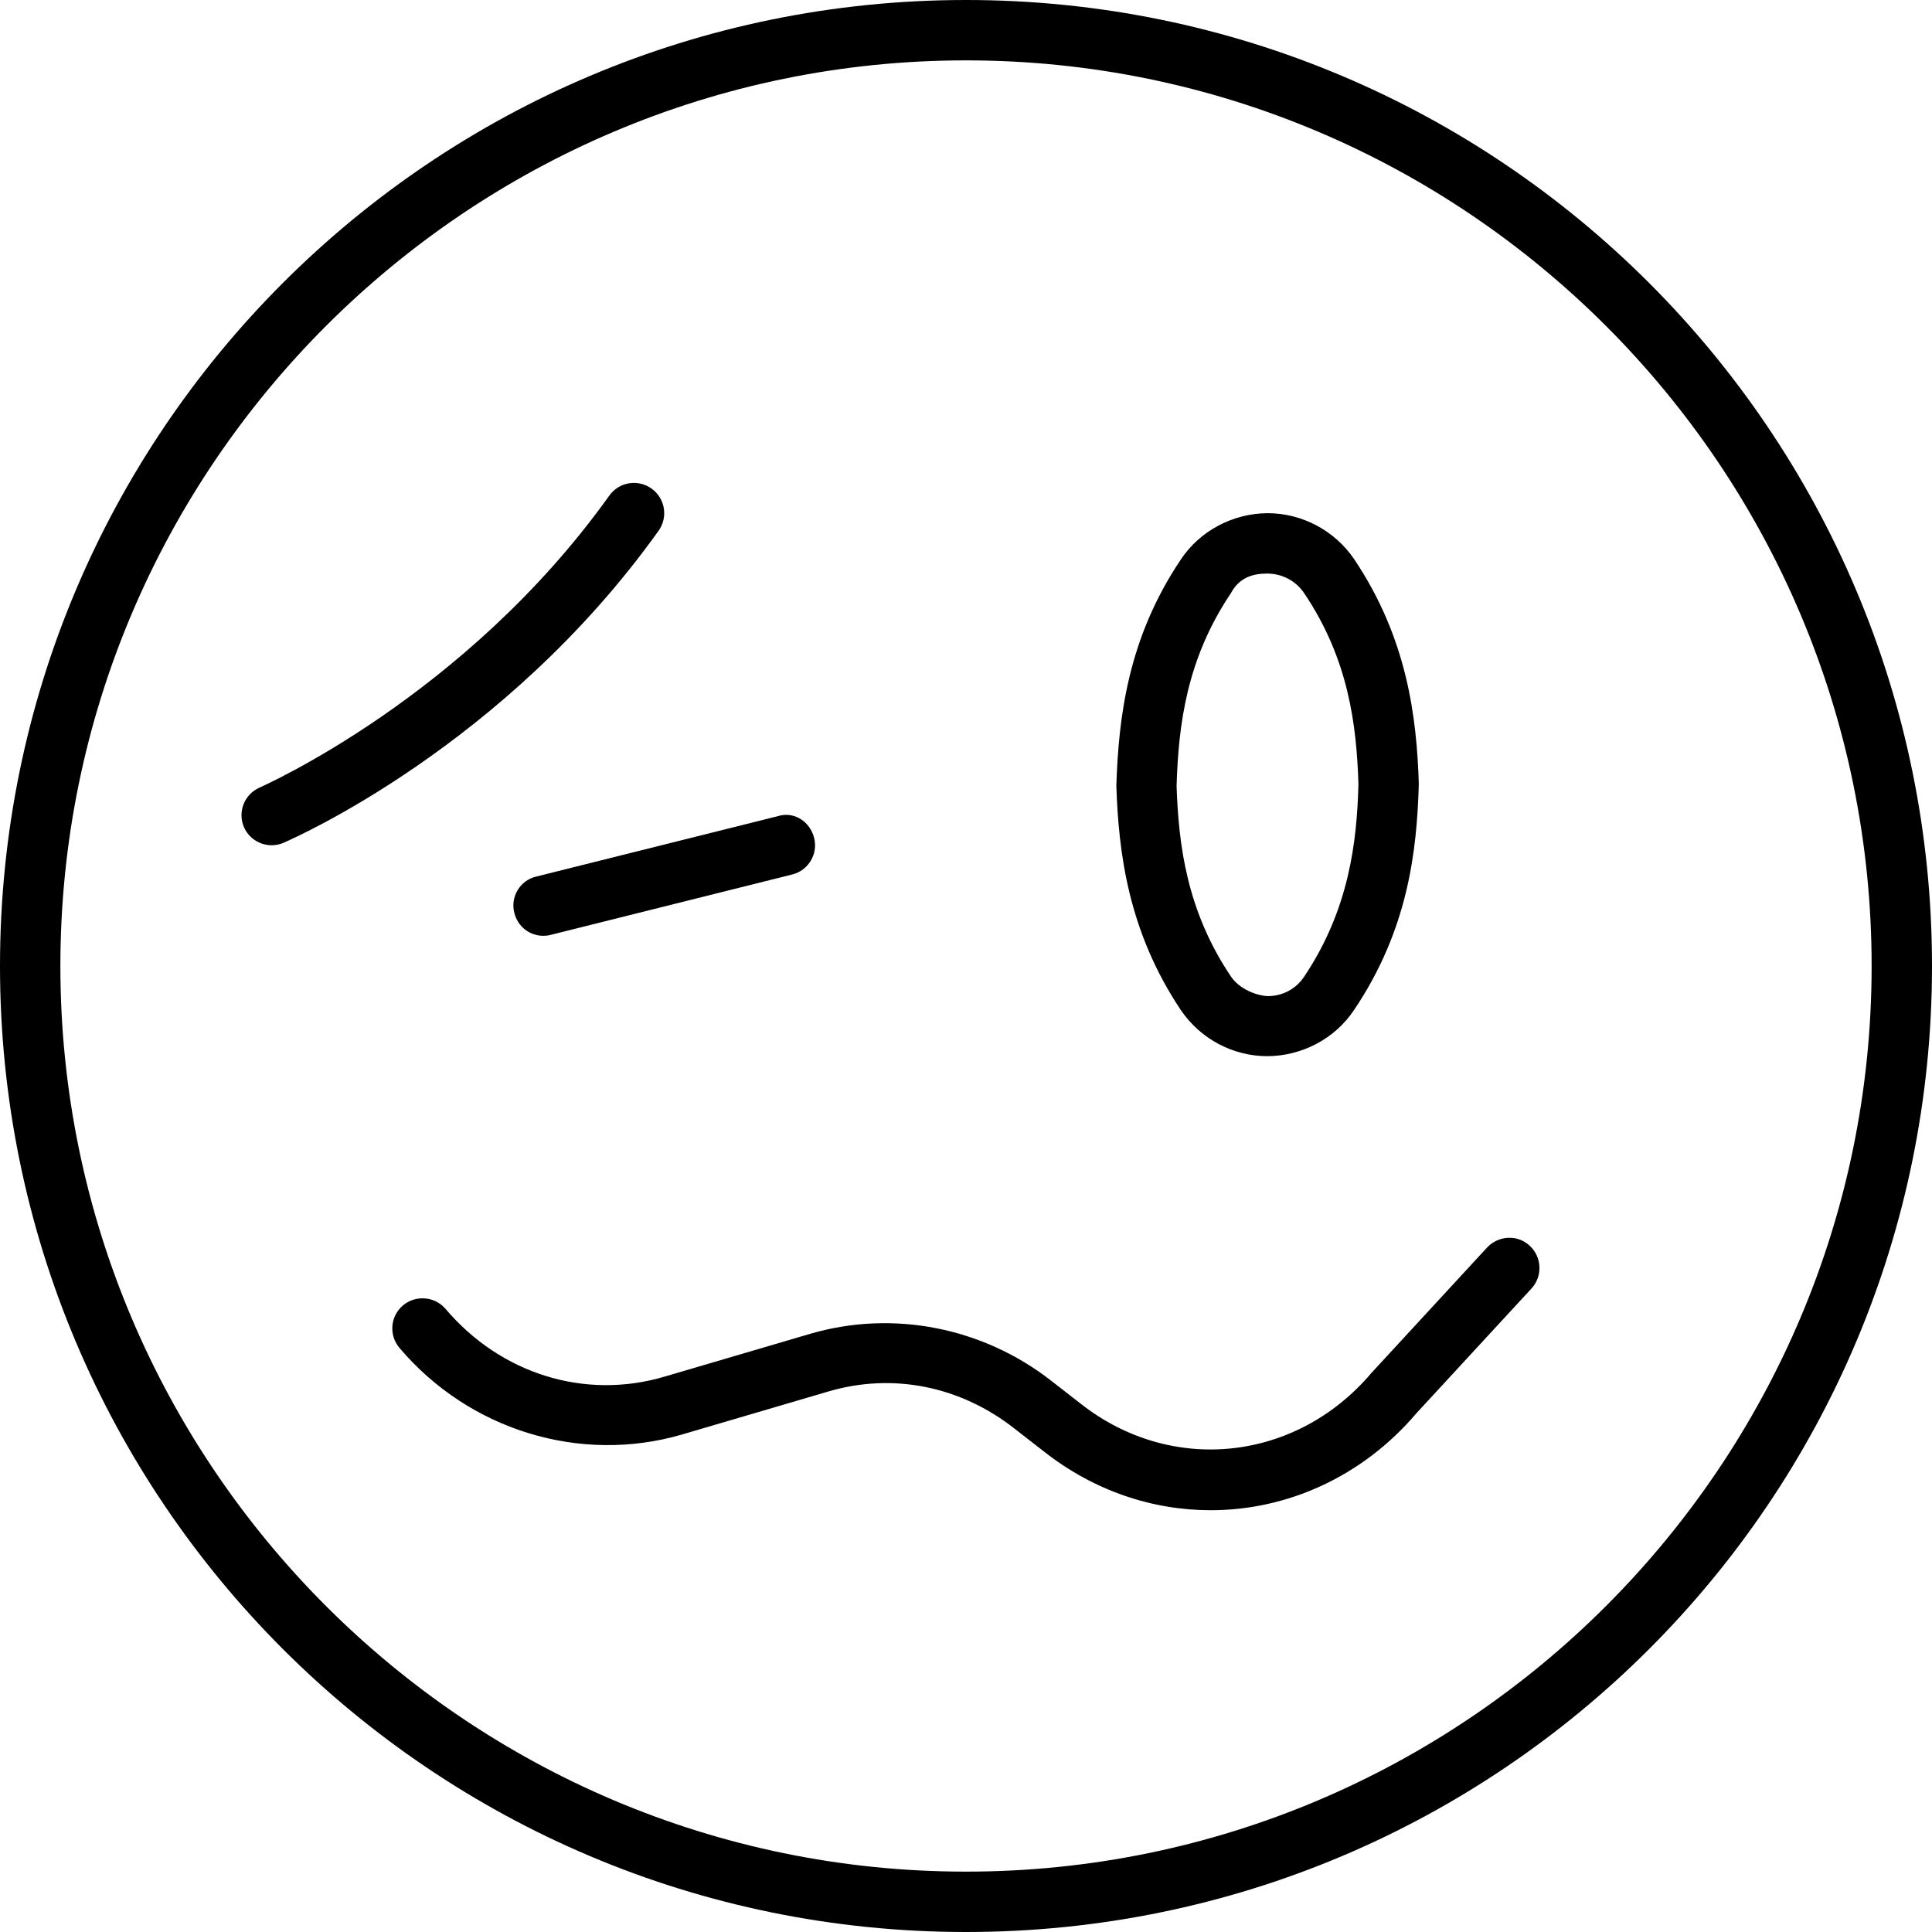 <svg xmlns="http://www.w3.org/2000/svg" viewBox="0 0 512 512"><!--! Font Awesome Pro 6.0.0-beta1 by @fontawesome - https://fontawesome.com License - https://fontawesome.com/license (Commercial License) --><path d="M335.9 279.9c9.188-.062 17.91-4.656 22.94-12.25C373.1 246.5 375.5 225.7 376 207.7c-.562-17.66-3.062-38.53-17.12-59.5C353.7 140.6 345.1 136 335.9 136c-9.188 .062-17.91 4.656-22.97 12.28c-14 20.81-16.5 41.72-17.09 59.97c.594 17.69 3.125 38.59 17.12 59.47C318.2 275.4 326.8 279.9 335.9 279.9zM326.2 157.2C328.4 153.1 331.9 152 335.8 152c3.938 0 7.594 1.906 9.812 5.188C357.4 174.7 359.5 192.1 360 207.8c-.406 15.25-2.438 33.22-14.41 51.06c-2.156 3.219-5.656 5.094-9.562 5.125c-3.094-.125-7.562-1.875-9.812-5.188c-11.72-17.44-13.88-34.84-14.41-50.5C312.3 192 314.5 174.6 326.2 157.2zM136.3 241.9C137.2 245.6 140.4 248 144 248c.625 0 1.281-.062 1.938-.25l64-16c4.281-1.062 6.906-5.406 5.812-9.688C214.7 217.8 210.5 214.9 206.1 216.3l-64 16C137.8 233.3 135.2 237.7 136.3 241.9zM174.5 140.7C177.1 137.1 176.3 132.1 172.7 129.5C169.1 126.9 164.1 127.7 161.5 131.3C123.3 184.8 69.38 208.4 68.84 208.7c-4.062 1.75-5.938 6.438-4.188 10.5C65.97 222.2 68.91 224 72 224c1.062 0 2.125-.219 3.156-.656C77.53 222.3 133.7 197.8 174.5 140.7zM394.1 330.6l-30.69 33.28c-19.91 23.47-52.91 26.97-76.88 8.219l-7.875-6.125c-18.19-14.25-42.03-18.88-63.84-12.53l-38.72 11.38c-21.03 6.219-43.34-.656-58.03-17.97c-2.875-3.344-7.938-3.719-11.28-.906c-3.375 2.875-3.781 7.906-.906 11.28c18.53 21.84 47.91 30.75 74.72 22.97l38.72-11.38c17.12-5.125 35.13-1.531 49.5 9.75l7.875 6.125c13.28 10.44 28.78 15.53 44.16 15.53c20.16 0 40.13-8.781 54.53-25.72l30.47-33.03c3-3.25 2.781-8.312-.438-11.31C402.2 327.1 397.1 327.4 394.1 330.6zM256 0C114.6 0 0 114.6 0 256s114.6 256 256 256s256-114.6 256-256S397.4 0 256 0zM256 496c-132.3 0-240-107.7-240-240S123.7 16 256 16s240 107.7 240 240S388.3 496 256 496z"/></svg>